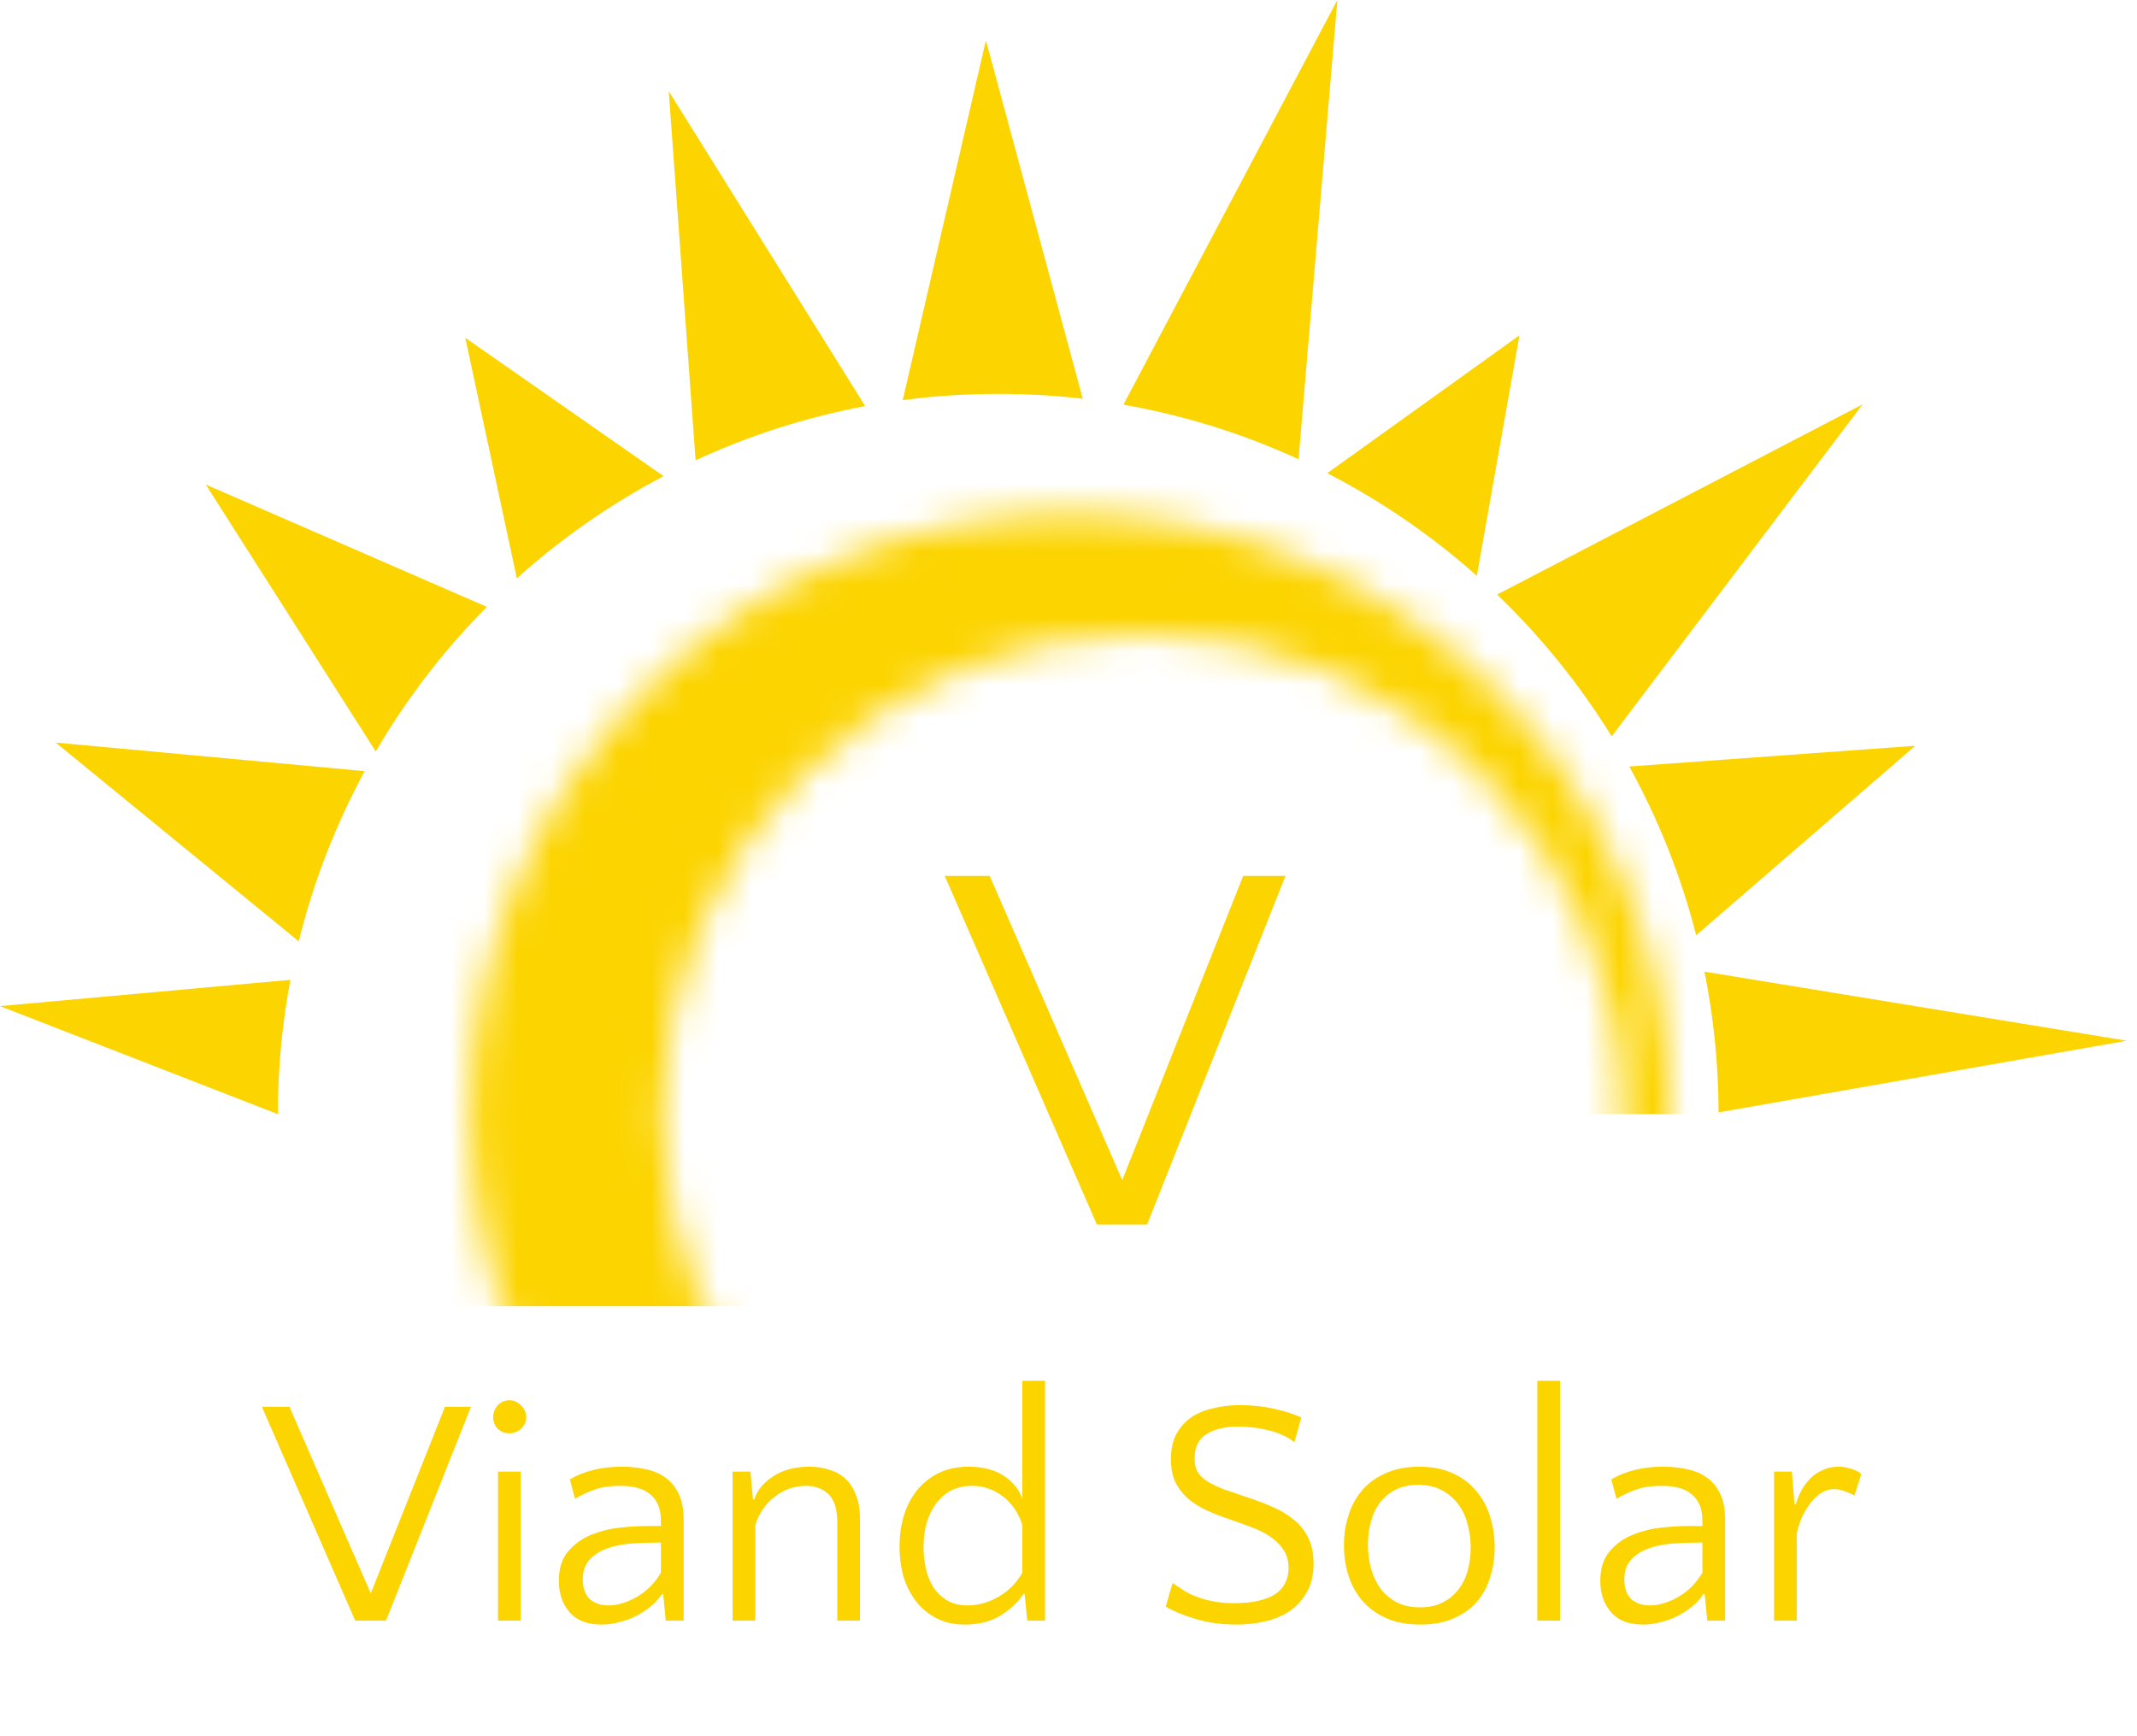 <svg width="64" height="52" viewBox="0 0 64 52" fill="none" xmlns="http://www.w3.org/2000/svg">
<path d="M10.921 23.096L1.668 22.24L8.947 28.193C9.39 26.395 10.059 24.685 10.921 23.096Z" fill="#FCD400"/>
<path d="M14.579 18.176L6.163 14.513L11.253 22.506C12.177 20.923 13.297 19.469 14.579 18.176Z" fill="#FCD400"/>
<path d="M25.911 12.163L20.028 2.731L20.832 13.786C22.429 13.046 24.132 12.495 25.911 12.163Z" fill="#FCD400"/>
<path d="M32.427 11.942L29.526 1.208L27.036 11.983C27.971 11.86 28.926 11.796 29.895 11.796C30.752 11.796 31.596 11.845 32.427 11.942Z" fill="#FCD400"/>
<path d="M38.889 13.754L40.052 0L33.645 12.12C35.483 12.442 37.242 12.997 38.889 13.754Z" fill="#FCD400"/>
<path d="M44.228 17.245L45.505 10.043L39.749 14.172C41.373 15.008 42.877 16.042 44.228 17.245Z" fill="#FCD400"/>
<path d="M44.837 17.807C46.151 19.069 47.305 20.496 48.267 22.054L55.782 12.11L44.837 17.807Z" fill="#FCD400"/>
<path d="M50.798 28.011L57.359 22.336L48.794 22.957C49.664 24.532 50.342 26.227 50.798 28.011Z" fill="#FCD400"/>
<path d="M51.469 33.316L63.693 31.17L51.047 29.102C51.32 30.465 51.465 31.874 51.469 33.316Z" fill="#FCD400"/>
<path d="M19.872 14.261L13.935 10.118L15.478 17.321C16.804 16.128 18.279 15.098 19.872 14.261Z" fill="#FCD400"/>
<mask id="mask0_76_46" style="mask-type:alpha" maskUnits="userSpaceOnUse" x="14" y="15" width="37" height="37">
<path fill-rule="evenodd" clip-rule="evenodd" d="M32.053 51.346C41.981 51.346 50.03 43.297 50.03 33.369C50.03 23.44 41.981 15.391 32.053 15.391C22.124 15.391 14.075 23.44 14.075 33.369C14.075 43.297 22.124 51.346 32.053 51.346ZM34.21 47.751C42.153 47.751 48.592 41.312 48.592 33.369C48.592 25.426 42.153 18.986 34.21 18.986C26.267 18.986 19.828 25.426 19.828 33.369C19.828 41.312 26.267 47.751 34.21 47.751Z" fill="#D9D9D9"/>
</mask>
<g mask="url(#mask0_76_46)">
<path fill-rule="evenodd" clip-rule="evenodd" d="M28.098 14.312H12.637V39.121H28.098V33.368H50.749V14.312H28.098Z" fill="#FCD400"/>
</g>
<path d="M28.294 26.233H29.639L33.609 35.345L37.232 26.233H38.498L34.353 36.674H32.85L28.294 26.233Z" fill="#FCD400"/>
<path d="M8.697 29.346L0 30.133L8.322 33.369C8.322 33.369 8.322 33.369 8.322 33.369C8.322 31.994 8.451 30.65 8.697 29.346Z" fill="#FCD400"/>
<path d="M7.842 42.132H8.667L11.104 47.724L13.327 42.132H14.104L11.56 48.539H10.638L7.842 42.132Z" fill="#FCD400"/>
<path d="M15.594 48.539H14.915V44.074H15.594V48.539ZM14.769 42.443C14.769 42.313 14.815 42.197 14.905 42.093C15.002 41.99 15.119 41.938 15.255 41.938C15.384 41.938 15.501 41.99 15.604 42.093C15.708 42.197 15.759 42.313 15.759 42.443C15.759 42.579 15.708 42.695 15.604 42.792C15.501 42.883 15.384 42.928 15.255 42.928C15.119 42.928 15.002 42.883 14.905 42.792C14.815 42.695 14.769 42.579 14.769 42.443Z" fill="#FCD400"/>
<path d="M19.939 48.539L19.862 47.743H19.823C19.745 47.866 19.642 47.983 19.512 48.093C19.383 48.203 19.237 48.3 19.076 48.384C18.92 48.468 18.749 48.533 18.561 48.578C18.38 48.63 18.199 48.656 18.017 48.656C17.59 48.656 17.27 48.533 17.056 48.287C16.843 48.035 16.736 47.721 16.736 47.345C16.736 46.976 16.83 46.682 17.017 46.462C17.205 46.242 17.435 46.077 17.707 45.967C17.979 45.857 18.263 45.785 18.561 45.753C18.865 45.721 19.131 45.705 19.357 45.705H19.794V45.588C19.794 45.342 19.758 45.154 19.687 45.025C19.622 44.896 19.525 44.786 19.396 44.695C19.286 44.624 19.166 44.575 19.037 44.549C18.914 44.517 18.749 44.501 18.542 44.501C18.27 44.501 18.03 44.536 17.823 44.608C17.616 44.679 17.416 44.773 17.221 44.889L17.066 44.307C17.5 44.054 18.017 43.928 18.619 43.928C18.859 43.928 19.085 43.951 19.299 43.996C19.512 44.035 19.7 44.106 19.862 44.21C20.05 44.326 20.198 44.491 20.308 44.705C20.419 44.918 20.474 45.184 20.474 45.501V48.539H19.939ZM18.221 48.083C18.487 48.083 18.768 47.999 19.066 47.831C19.363 47.662 19.606 47.42 19.794 47.103V46.2H19.706C19.441 46.2 19.176 46.209 18.91 46.229C18.645 46.248 18.402 46.297 18.182 46.374C17.969 46.452 17.794 46.565 17.658 46.714C17.522 46.857 17.454 47.054 17.454 47.306C17.454 47.559 17.522 47.753 17.658 47.889C17.801 48.018 17.988 48.083 18.221 48.083Z" fill="#FCD400"/>
<path d="M25.075 48.539V45.588C25.075 45.2 24.988 44.922 24.813 44.753C24.639 44.585 24.415 44.501 24.143 44.501C23.982 44.501 23.82 44.527 23.658 44.578C23.503 44.63 23.357 44.708 23.221 44.812C23.085 44.909 22.966 45.032 22.862 45.18C22.759 45.323 22.678 45.488 22.619 45.675V48.539H21.94V44.074H22.474L22.551 44.909H22.59C22.674 44.637 22.862 44.407 23.153 44.219C23.445 44.025 23.807 43.928 24.241 43.928C24.448 43.928 24.642 43.957 24.823 44.016C25.011 44.067 25.172 44.155 25.308 44.278C25.444 44.401 25.551 44.562 25.629 44.763C25.713 44.964 25.755 45.209 25.755 45.501V48.539H25.075Z" fill="#FCD400"/>
<path d="M28.9 48.656C28.57 48.656 28.282 48.591 28.036 48.462C27.79 48.332 27.586 48.161 27.424 47.947C27.262 47.734 27.139 47.488 27.055 47.209C26.977 46.925 26.939 46.627 26.939 46.316C26.939 45.999 26.981 45.695 27.065 45.404C27.155 45.112 27.285 44.86 27.453 44.647C27.628 44.426 27.845 44.252 28.104 44.122C28.362 43.993 28.663 43.928 29.006 43.928C29.44 43.928 29.796 44.022 30.074 44.21C30.352 44.397 30.534 44.63 30.618 44.909V41.355H31.297V48.539H30.764L30.686 47.743H30.647C30.492 47.983 30.265 48.196 29.967 48.384C29.67 48.565 29.314 48.656 28.9 48.656ZM28.977 48.083C29.288 48.083 29.592 47.999 29.89 47.831C30.194 47.662 30.437 47.42 30.618 47.103V45.675C30.501 45.307 30.304 45.019 30.026 44.812C29.754 44.604 29.447 44.501 29.104 44.501C28.877 44.501 28.673 44.546 28.492 44.637C28.317 44.727 28.168 44.854 28.045 45.015C27.922 45.177 27.825 45.371 27.754 45.598C27.689 45.824 27.657 46.074 27.657 46.345C27.657 46.553 27.68 46.76 27.725 46.967C27.77 47.174 27.845 47.361 27.948 47.53C28.052 47.691 28.188 47.824 28.356 47.928C28.524 48.031 28.731 48.083 28.977 48.083Z" fill="#FCD400"/>
<path d="M35.776 43.676C35.776 43.837 35.805 43.973 35.863 44.083C35.928 44.187 36.025 44.281 36.154 44.365C36.29 44.449 36.459 44.53 36.659 44.608C36.866 44.679 37.112 44.763 37.397 44.86C37.636 44.938 37.873 45.028 38.106 45.132C38.339 45.229 38.546 45.352 38.727 45.501C38.915 45.643 39.063 45.824 39.173 46.044C39.284 46.258 39.339 46.52 39.339 46.831C39.339 47.161 39.274 47.442 39.144 47.675C39.015 47.908 38.843 48.099 38.63 48.248C38.416 48.391 38.17 48.494 37.892 48.559C37.614 48.623 37.326 48.656 37.028 48.656C36.607 48.656 36.216 48.604 35.853 48.501C35.491 48.397 35.177 48.271 34.912 48.122L35.116 47.413C35.239 47.497 35.362 47.578 35.485 47.656C35.608 47.727 35.74 47.789 35.883 47.84C36.031 47.892 36.193 47.934 36.368 47.967C36.543 47.999 36.743 48.015 36.97 48.015C37.261 48.015 37.51 47.989 37.717 47.937C37.925 47.886 38.093 47.815 38.222 47.724C38.352 47.627 38.445 47.514 38.504 47.384C38.562 47.255 38.591 47.115 38.591 46.967C38.591 46.747 38.539 46.562 38.436 46.413C38.332 46.258 38.196 46.125 38.028 46.015C37.866 45.905 37.685 45.815 37.484 45.743C37.29 45.666 37.096 45.595 36.902 45.53C36.624 45.439 36.371 45.342 36.145 45.239C35.918 45.135 35.724 45.012 35.562 44.87C35.407 44.727 35.284 44.562 35.193 44.375C35.109 44.187 35.067 43.964 35.067 43.705C35.067 43.414 35.119 43.168 35.222 42.967C35.333 42.76 35.478 42.592 35.659 42.462C35.847 42.333 36.067 42.239 36.319 42.181C36.572 42.116 36.844 42.084 37.135 42.084C37.484 42.084 37.821 42.119 38.145 42.19C38.468 42.262 38.743 42.349 38.97 42.453L38.766 43.2C38.662 43.109 38.539 43.035 38.397 42.977C38.261 42.912 38.115 42.864 37.96 42.831C37.811 42.792 37.662 42.766 37.514 42.753C37.365 42.734 37.225 42.724 37.096 42.724C36.688 42.724 36.365 42.802 36.125 42.957C35.892 43.106 35.776 43.346 35.776 43.676Z" fill="#FCD400"/>
<path d="M42.501 43.928C42.896 43.928 43.236 43.996 43.52 44.132C43.805 44.261 44.038 44.439 44.219 44.666C44.407 44.886 44.543 45.142 44.627 45.433C44.718 45.718 44.763 46.019 44.763 46.336C44.763 46.653 44.718 46.954 44.627 47.239C44.543 47.517 44.41 47.763 44.229 47.976C44.048 48.183 43.815 48.348 43.53 48.471C43.252 48.594 42.922 48.656 42.54 48.656C42.145 48.656 41.802 48.591 41.511 48.462C41.226 48.332 40.99 48.161 40.802 47.947C40.615 47.727 40.475 47.475 40.385 47.19C40.294 46.905 40.249 46.604 40.249 46.287C40.249 45.97 40.294 45.669 40.385 45.384C40.475 45.099 40.611 44.85 40.793 44.637C40.98 44.417 41.217 44.245 41.501 44.122C41.786 43.993 42.119 43.928 42.501 43.928ZM42.53 48.141C42.789 48.141 43.013 48.093 43.2 47.996C43.394 47.899 43.553 47.769 43.676 47.607C43.805 47.439 43.899 47.248 43.957 47.035C44.016 46.815 44.045 46.585 44.045 46.345C44.045 46.099 44.012 45.863 43.948 45.637C43.889 45.41 43.796 45.213 43.666 45.044C43.537 44.87 43.372 44.731 43.171 44.627C42.977 44.523 42.744 44.472 42.472 44.472C42.207 44.472 41.98 44.52 41.792 44.617C41.605 44.714 41.45 44.844 41.327 45.006C41.204 45.167 41.113 45.358 41.055 45.578C40.996 45.792 40.967 46.019 40.967 46.258C40.967 46.504 40.996 46.74 41.055 46.967C41.12 47.193 41.213 47.394 41.336 47.569C41.466 47.743 41.627 47.882 41.822 47.986C42.022 48.09 42.258 48.141 42.53 48.141Z" fill="#FCD400"/>
<path d="M46.72 48.539H46.04V41.355H46.72V48.539Z" fill="#FCD400"/>
<path d="M51.13 48.539L51.052 47.743H51.013C50.936 47.866 50.832 47.983 50.703 48.093C50.573 48.203 50.428 48.3 50.266 48.384C50.111 48.468 49.939 48.533 49.751 48.578C49.57 48.63 49.389 48.656 49.208 48.656C48.781 48.656 48.46 48.533 48.247 48.287C48.033 48.035 47.926 47.721 47.926 47.345C47.926 46.976 48.02 46.682 48.208 46.462C48.395 46.242 48.625 46.077 48.897 45.967C49.169 45.857 49.454 45.785 49.751 45.753C50.056 45.721 50.321 45.705 50.547 45.705H50.984V45.588C50.984 45.342 50.949 45.154 50.877 45.025C50.813 44.896 50.716 44.786 50.586 44.695C50.476 44.624 50.356 44.575 50.227 44.549C50.104 44.517 49.939 44.501 49.732 44.501C49.46 44.501 49.221 44.536 49.014 44.608C48.806 44.679 48.606 44.773 48.412 44.889L48.256 44.307C48.69 44.054 49.208 43.928 49.81 43.928C50.049 43.928 50.276 43.951 50.489 43.996C50.703 44.035 50.89 44.106 51.052 44.21C51.24 44.326 51.389 44.491 51.499 44.705C51.609 44.918 51.664 45.184 51.664 45.501V48.539H51.13ZM49.411 48.083C49.677 48.083 49.958 47.999 50.256 47.831C50.554 47.662 50.797 47.42 50.984 47.103V46.2H50.897C50.632 46.2 50.366 46.209 50.101 46.229C49.836 46.248 49.593 46.297 49.373 46.374C49.159 46.452 48.984 46.565 48.849 46.714C48.713 46.857 48.645 47.054 48.645 47.306C48.645 47.559 48.713 47.753 48.849 47.889C48.991 48.018 49.179 48.083 49.411 48.083Z" fill="#FCD400"/>
<path d="M55.538 44.792C55.434 44.734 55.331 44.688 55.227 44.656C55.123 44.617 55.023 44.598 54.926 44.598C54.797 44.598 54.674 44.633 54.557 44.705C54.441 44.776 54.334 44.873 54.237 44.996C54.14 45.119 54.052 45.261 53.975 45.423C53.904 45.585 53.849 45.753 53.81 45.928V48.539H53.13V44.074H53.664L53.742 45.054H53.781C53.826 44.905 53.884 44.763 53.955 44.627C54.033 44.491 54.124 44.371 54.227 44.268C54.337 44.164 54.46 44.083 54.596 44.025C54.732 43.961 54.887 43.928 55.062 43.928C55.185 43.928 55.314 43.951 55.45 43.996C55.586 44.035 55.683 44.087 55.742 44.151L55.538 44.792Z" fill="#FCD400"/>
</svg>
